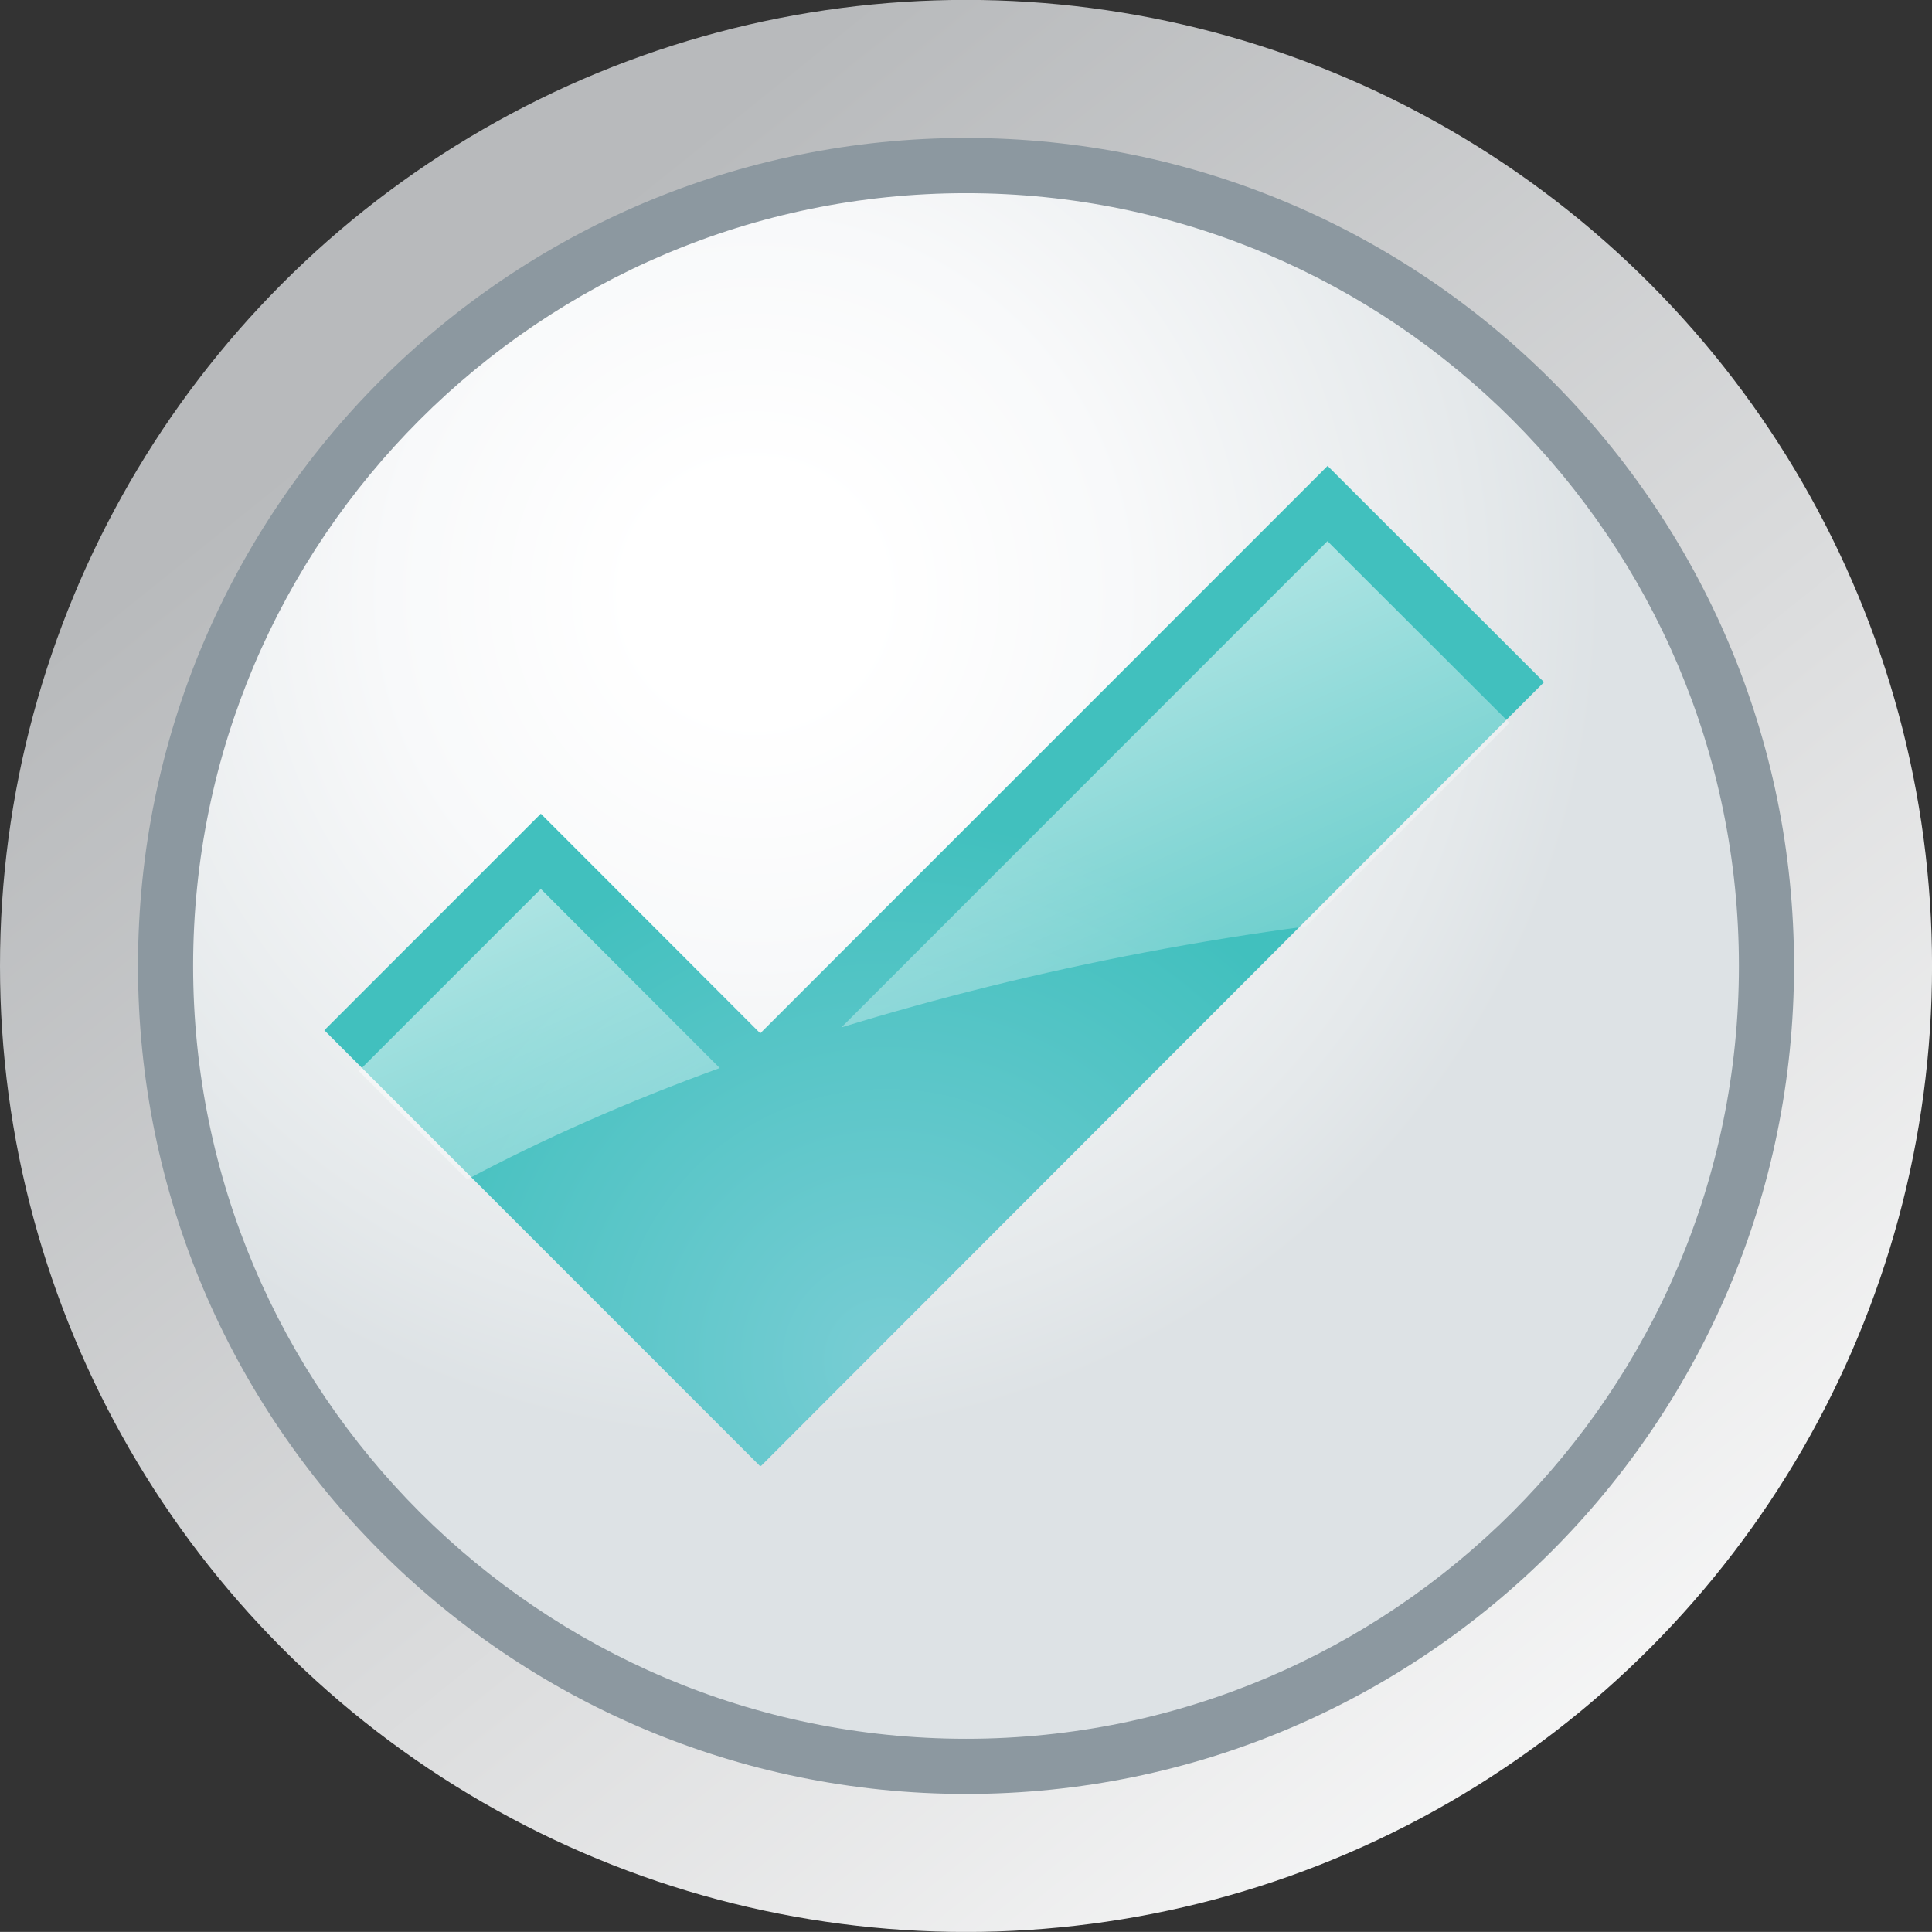 <?xml version="1.0" encoding="utf-8"?>
<!-- Generator: Adobe Illustrator 16.0.0, SVG Export Plug-In . SVG Version: 6.00 Build 0)  -->
<!DOCTYPE svg PUBLIC "-//W3C//DTD SVG 1.1//EN" "http://www.w3.org/Graphics/SVG/1.1/DTD/svg11.dtd">
<svg version="1.1" id="Isolation_Mode" xmlns="http://www.w3.org/2000/svg" xmlns:xlink="http://www.w3.org/1999/xlink" x="0px"
	 y="0px" width="41.775px" height="41.773px" viewBox="0 0 41.775 41.773" enable-background="new 0 0 41.775 41.773"
	 xml:space="preserve">
<rect x="0" y="0" width="41.775" height="41.773" fill="#333333" stroke="none"/>
<g>
	<g>
		
			<linearGradient id="SVGID_1_" gradientUnits="userSpaceOnUse" x1="-52.614" y1="86.596" x2="-81.21" y2="122.208" gradientTransform="matrix(1 0 0 -1 91 129.274)">
			<stop  offset="0" style="stop-color:#FFFFFF"/>
			<stop  offset="1" style="stop-color:#B8BABC"/>
		</linearGradient>
		<circle fill="url(#SVGID_1_)" cx="20.888" cy="20.886" r="20.888"/>
	</g>
	<g>
		
			<radialGradient id="SVGID_2_" cx="-74.69" cy="116.432" r="18.34" gradientTransform="matrix(1 0 0 -1 91 129.274)" gradientUnits="userSpaceOnUse">
			<stop  offset="0.142" style="stop-color:#FFFFFF"/>
			<stop  offset="0.435" style="stop-color:#F8F9FA"/>
			<stop  offset="0.857" style="stop-color:#E5E9EB"/>
			<stop  offset="1" style="stop-color:#DDE2E5"/>
		</radialGradient>
		<path fill="url(#SVGID_2_)" d="M20.89,38.194c-9.545,0-17.311-7.765-17.311-17.308c0-9.542,7.766-17.306,17.311-17.306
			c9.543,0,17.307,7.763,17.307,17.306C38.196,30.429,30.433,38.194,20.89,38.194z"/>
		<g>
			<path fill="#8C98A0" d="M20.89,4.177c9.214,0,16.71,7.496,16.71,16.709c0,9.215-7.496,16.711-16.71,16.711
				c-9.217,0-16.714-7.497-16.714-16.711S11.674,4.177,20.89,4.177 M20.89,2.983c-9.892,0-17.906,8.015-17.906,17.902
				C2.984,30.774,11,38.79,20.89,38.79c9.886,0,17.902-8.017,17.902-17.905C38.793,10.997,30.775,2.983,20.89,2.983L20.89,2.983z"/>
		</g>
	</g>
</g>
<g>
	
		<radialGradient id="SVGID_3_" cx="-71.832" cy="99.86" r="11.737" gradientTransform="matrix(1 0 0 -1 91.001 129.274)" gradientUnits="userSpaceOnUse">
		<stop  offset="0" style="stop-color:#78CDD4"/>
		<stop  offset="1" style="stop-color:#41C0BE"/>
	</radialGradient>
	<polygon fill="url(#SVGID_3_)" points="33.386,14.75 28.706,10.074 16.439,22.343 11.694,17.595 7.013,22.277 16.433,31.7 
		16.439,31.687 16.453,31.7 	"/>
	<g>
		
			<linearGradient id="SVGID_4_" gradientUnits="userSpaceOnUse" x1="-71.706" y1="124.16" x2="-62.446" y2="103.271" gradientTransform="matrix(1 0 0 -1 91 129.274)">
			<stop  offset="0" style="stop-color:#FFFFFF"/>
			<stop  offset="1" style="stop-color:#FFFFFF;stop-opacity:0"/>
		</linearGradient>
		<path fill="url(#SVGID_4_)" d="M24.762,20.593c1.176-0.224,2.339-0.41,3.48-0.562l4.397-4.4l-3.936-3.93L18.193,22.215
			C20.256,21.581,22.456,21.031,24.762,20.593z"/>
		
			<linearGradient id="SVGID_5_" gradientUnits="userSpaceOnUse" x1="-84.76" y1="118.375" x2="-75.499" y2="97.483" gradientTransform="matrix(1 0 0 -1 91 129.274)">
			<stop  offset="0" style="stop-color:#FFFFFF"/>
			<stop  offset="1" style="stop-color:#FFFFFF;stop-opacity:0"/>
		</linearGradient>
		<path fill="url(#SVGID_5_)" d="M15.563,23.094l-3.869-3.873l-3.937,3.937l2.343,2.345C11.721,24.638,13.555,23.825,15.563,23.094z
			"/>
	</g>
</g>
</svg>
